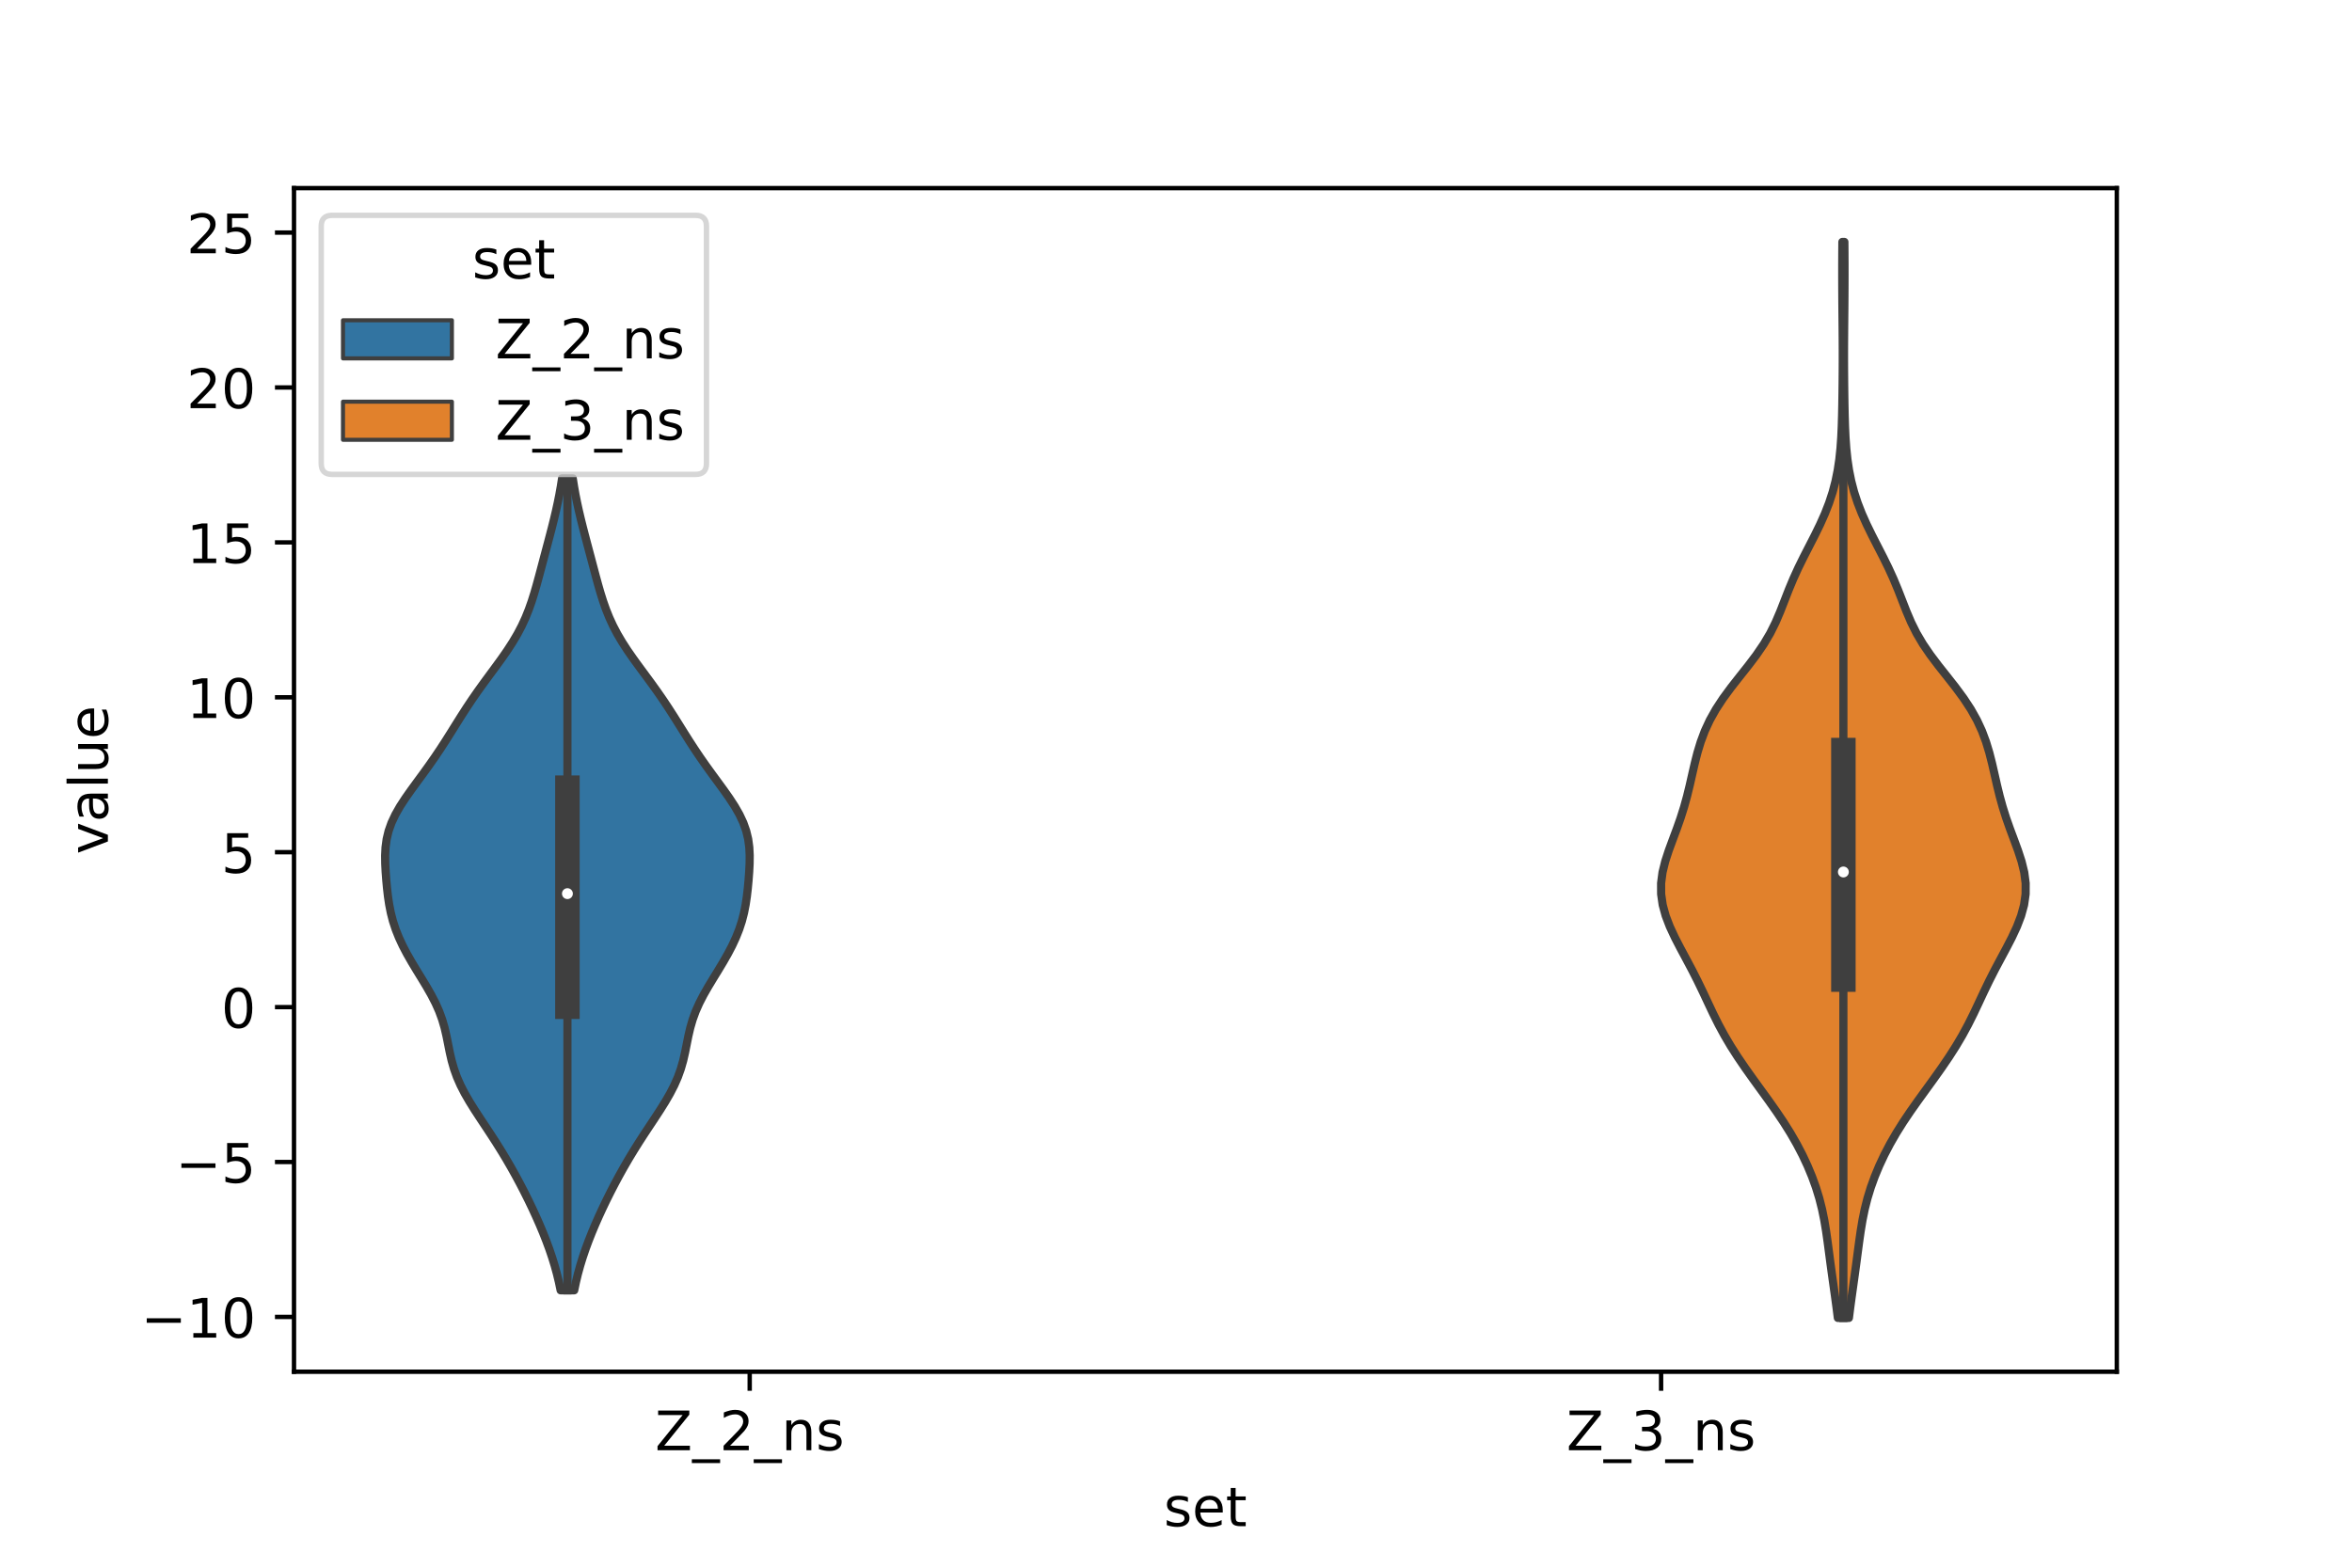 <?xml version="1.0" encoding="utf-8" standalone="no"?>
<!DOCTYPE svg PUBLIC "-//W3C//DTD SVG 1.1//EN"
  "http://www.w3.org/Graphics/SVG/1.1/DTD/svg11.dtd">
<!-- Created with matplotlib (https://matplotlib.org/) -->
<svg height="288pt" version="1.1" viewBox="0 0 432 288" width="432pt" xmlns="http://www.w3.org/2000/svg" xmlns:xlink="http://www.w3.org/1999/xlink">
 <defs>
  <style type="text/css">*{stroke-linecap:butt;stroke-linejoin:round;}</style>
 </defs>
 <g id="figure_1">
  <g id="patch_1">
   <path d="M 0 288 
L 432 288 
L 432 0 
L 0 0 
z
" style="fill:#ffffff;"/>
  </g>
  <g id="axes_1">
   <g id="patch_2">
    <path d="M 54 252 
L 388.8 252 
L 388.8 34.56 
L 54 34.56 
z
" style="fill:#ffffff;"/>
   </g>
   <g id="PolyCollection_1">
    <defs>
     <path d="M 105.469 -50.958 
L 102.971 -50.958 
L 102.656 -52.465 
L 102.292 -53.972 
L 101.878 -55.479 
L 101.415 -56.986 
L 100.904 -58.493 
L 100.349 -60 
L 99.754 -61.507 
L 99.122 -63.014 
L 98.457 -64.521 
L 97.762 -66.028 
L 97.038 -67.535 
L 96.286 -69.042 
L 95.506 -70.549 
L 94.696 -72.056 
L 93.855 -73.563 
L 92.979 -75.07 
L 92.069 -76.577 
L 91.125 -78.085 
L 90.151 -79.592 
L 89.156 -81.099 
L 88.156 -82.606 
L 87.173 -84.113 
L 86.232 -85.62 
L 85.362 -87.127 
L 84.587 -88.634 
L 83.926 -90.141 
L 83.386 -91.648 
L 82.955 -93.155 
L 82.609 -94.662 
L 82.308 -96.169 
L 82.006 -97.676 
L 81.656 -99.183 
L 81.219 -100.69 
L 80.669 -102.197 
L 80.001 -103.704 
L 79.224 -105.211 
L 78.364 -106.718 
L 77.454 -108.225 
L 76.528 -109.732 
L 75.621 -111.239 
L 74.76 -112.746 
L 73.97 -114.253 
L 73.269 -115.761 
L 72.669 -117.268 
L 72.176 -118.775 
L 71.787 -120.282 
L 71.489 -121.789 
L 71.263 -123.296 
L 71.088 -124.803 
L 70.948 -126.31 
L 70.835 -127.817 
L 70.758 -129.324 
L 70.74 -130.831 
L 70.815 -132.338 
L 71.018 -133.845 
L 71.379 -135.352 
L 71.915 -136.859 
L 72.623 -138.366 
L 73.484 -139.873 
L 74.466 -141.38 
L 75.527 -142.887 
L 76.629 -144.394 
L 77.735 -145.901 
L 78.822 -147.408 
L 79.875 -148.915 
L 80.888 -150.422 
L 81.865 -151.929 
L 82.817 -153.437 
L 83.758 -154.944 
L 84.705 -156.451 
L 85.674 -157.958 
L 86.678 -159.465 
L 87.723 -160.972 
L 88.806 -162.479 
L 89.914 -163.986 
L 91.028 -165.493 
L 92.123 -167 
L 93.172 -168.507 
L 94.15 -170.014 
L 95.04 -171.521 
L 95.832 -173.028 
L 96.527 -174.535 
L 97.132 -176.042 
L 97.663 -177.549 
L 98.137 -179.056 
L 98.572 -180.563 
L 98.984 -182.07 
L 99.386 -183.577 
L 99.785 -185.084 
L 100.186 -186.591 
L 100.587 -188.098 
L 100.985 -189.606 
L 101.376 -191.113 
L 101.752 -192.62 
L 102.108 -194.127 
L 102.438 -195.634 
L 102.74 -197.141 
L 103.009 -198.648 
L 103.246 -200.155 
L 105.194 -200.155 
L 105.194 -200.155 
L 105.431 -198.648 
L 105.7 -197.141 
L 106.002 -195.634 
L 106.332 -194.127 
L 106.688 -192.62 
L 107.064 -191.113 
L 107.455 -189.606 
L 107.853 -188.098 
L 108.254 -186.591 
L 108.655 -185.084 
L 109.054 -183.577 
L 109.456 -182.07 
L 109.868 -180.563 
L 110.303 -179.056 
L 110.777 -177.549 
L 111.308 -176.042 
L 111.913 -174.535 
L 112.608 -173.028 
L 113.4 -171.521 
L 114.29 -170.014 
L 115.268 -168.507 
L 116.317 -167 
L 117.412 -165.493 
L 118.526 -163.986 
L 119.634 -162.479 
L 120.717 -160.972 
L 121.762 -159.465 
L 122.766 -157.958 
L 123.735 -156.451 
L 124.682 -154.944 
L 125.623 -153.437 
L 126.575 -151.929 
L 127.552 -150.422 
L 128.565 -148.915 
L 129.618 -147.408 
L 130.705 -145.901 
L 131.811 -144.394 
L 132.913 -142.887 
L 133.974 -141.38 
L 134.956 -139.873 
L 135.817 -138.366 
L 136.525 -136.859 
L 137.061 -135.352 
L 137.422 -133.845 
L 137.625 -132.338 
L 137.7 -130.831 
L 137.682 -129.324 
L 137.605 -127.817 
L 137.492 -126.31 
L 137.352 -124.803 
L 137.177 -123.296 
L 136.951 -121.789 
L 136.653 -120.282 
L 136.264 -118.775 
L 135.771 -117.268 
L 135.171 -115.761 
L 134.47 -114.253 
L 133.68 -112.746 
L 132.819 -111.239 
L 131.912 -109.732 
L 130.986 -108.225 
L 130.076 -106.718 
L 129.216 -105.211 
L 128.439 -103.704 
L 127.771 -102.197 
L 127.221 -100.69 
L 126.784 -99.183 
L 126.434 -97.676 
L 126.132 -96.169 
L 125.831 -94.662 
L 125.485 -93.155 
L 125.054 -91.648 
L 124.514 -90.141 
L 123.853 -88.634 
L 123.078 -87.127 
L 122.208 -85.62 
L 121.267 -84.113 
L 120.284 -82.606 
L 119.284 -81.099 
L 118.289 -79.592 
L 117.315 -78.085 
L 116.371 -76.577 
L 115.461 -75.07 
L 114.585 -73.563 
L 113.744 -72.056 
L 112.934 -70.549 
L 112.154 -69.042 
L 111.402 -67.535 
L 110.678 -66.028 
L 109.983 -64.521 
L 109.318 -63.014 
L 108.686 -61.507 
L 108.091 -60 
L 107.536 -58.493 
L 107.025 -56.986 
L 106.562 -55.479 
L 106.148 -53.972 
L 105.784 -52.465 
L 105.469 -50.958 
z
" id="me9814f5fc5" style="stroke:#3f3f3f;stroke-width:1.5;"/>
    </defs>
    <g clip-path="url(#p9e18186bd2)">
     <use style="fill:#3274a1;stroke:#3f3f3f;stroke-width:1.5;" x="0" xlink:href="#me9814f5fc5" y="288"/>
    </g>
   </g>
   <g id="PolyCollection_2">
    <defs>
     <path d="M 339.597 -45.884 
L 337.563 -45.884 
L 337.31 -47.88 
L 337.04 -49.877 
L 336.761 -51.874 
L 336.482 -53.87 
L 336.212 -55.867 
L 335.949 -57.864 
L 335.685 -59.86 
L 335.4 -61.857 
L 335.068 -63.854 
L 334.661 -65.851 
L 334.158 -67.847 
L 333.547 -69.844 
L 332.825 -71.841 
L 331.995 -73.837 
L 331.059 -75.834 
L 330.016 -77.831 
L 328.867 -79.827 
L 327.615 -81.824 
L 326.272 -83.821 
L 324.861 -85.818 
L 323.415 -87.814 
L 321.966 -89.811 
L 320.548 -91.808 
L 319.188 -93.804 
L 317.91 -95.801 
L 316.73 -97.798 
L 315.65 -99.794 
L 314.654 -101.791 
L 313.711 -103.788 
L 312.777 -105.784 
L 311.812 -107.781 
L 310.798 -109.778 
L 309.738 -111.775 
L 308.666 -113.771 
L 307.634 -115.768 
L 306.704 -117.765 
L 305.939 -119.761 
L 305.393 -121.758 
L 305.107 -123.755 
L 305.1 -125.751 
L 305.362 -127.748 
L 305.851 -129.745 
L 306.501 -131.741 
L 307.235 -133.738 
L 307.981 -135.735 
L 308.684 -137.732 
L 309.314 -139.728 
L 309.866 -141.725 
L 310.354 -143.722 
L 310.807 -145.718 
L 311.264 -147.715 
L 311.771 -149.712 
L 312.376 -151.708 
L 313.122 -153.705 
L 314.046 -155.702 
L 315.165 -157.699 
L 316.475 -159.695 
L 317.944 -161.692 
L 319.51 -163.689 
L 321.093 -165.685 
L 322.603 -167.682 
L 323.967 -169.679 
L 325.144 -171.675 
L 326.137 -173.672 
L 326.989 -175.669 
L 327.769 -177.665 
L 328.548 -179.662 
L 329.38 -181.659 
L 330.289 -183.656 
L 331.271 -185.652 
L 332.295 -187.649 
L 333.318 -189.646 
L 334.294 -191.642 
L 335.186 -193.639 
L 335.965 -195.636 
L 336.617 -197.632 
L 337.14 -199.629 
L 337.542 -201.626 
L 337.838 -203.622 
L 338.046 -205.619 
L 338.187 -207.616 
L 338.279 -209.613 
L 338.34 -211.609 
L 338.382 -213.606 
L 338.413 -215.603 
L 338.437 -217.599 
L 338.454 -219.596 
L 338.463 -221.593 
L 338.463 -223.589 
L 338.454 -225.586 
L 338.438 -227.583 
L 338.419 -229.58 
L 338.4 -231.576 
L 338.385 -233.573 
L 338.374 -235.57 
L 338.369 -237.566 
L 338.371 -239.563 
L 338.38 -241.56 
L 338.395 -243.556 
L 338.765 -243.556 
L 338.765 -243.556 
L 338.78 -241.56 
L 338.789 -239.563 
L 338.791 -237.566 
L 338.786 -235.57 
L 338.775 -233.573 
L 338.76 -231.576 
L 338.741 -229.58 
L 338.722 -227.583 
L 338.706 -225.586 
L 338.697 -223.589 
L 338.697 -221.593 
L 338.706 -219.596 
L 338.723 -217.599 
L 338.747 -215.603 
L 338.778 -213.606 
L 338.82 -211.609 
L 338.881 -209.613 
L 338.973 -207.616 
L 339.114 -205.619 
L 339.322 -203.622 
L 339.618 -201.626 
L 340.02 -199.629 
L 340.543 -197.632 
L 341.195 -195.636 
L 341.974 -193.639 
L 342.866 -191.642 
L 343.842 -189.646 
L 344.865 -187.649 
L 345.889 -185.652 
L 346.871 -183.656 
L 347.78 -181.659 
L 348.612 -179.662 
L 349.391 -177.665 
L 350.171 -175.669 
L 351.023 -173.672 
L 352.016 -171.675 
L 353.193 -169.679 
L 354.557 -167.682 
L 356.067 -165.685 
L 357.65 -163.689 
L 359.216 -161.692 
L 360.685 -159.695 
L 361.995 -157.699 
L 363.114 -155.702 
L 364.038 -153.705 
L 364.784 -151.708 
L 365.389 -149.712 
L 365.896 -147.715 
L 366.353 -145.718 
L 366.806 -143.722 
L 367.294 -141.725 
L 367.846 -139.728 
L 368.476 -137.732 
L 369.179 -135.735 
L 369.925 -133.738 
L 370.659 -131.741 
L 371.309 -129.745 
L 371.798 -127.748 
L 372.06 -125.751 
L 372.053 -123.755 
L 371.767 -121.758 
L 371.221 -119.761 
L 370.456 -117.765 
L 369.526 -115.768 
L 368.494 -113.771 
L 367.422 -111.775 
L 366.362 -109.778 
L 365.348 -107.781 
L 364.383 -105.784 
L 363.449 -103.788 
L 362.506 -101.791 
L 361.51 -99.794 
L 360.43 -97.798 
L 359.25 -95.801 
L 357.972 -93.804 
L 356.612 -91.808 
L 355.194 -89.811 
L 353.745 -87.814 
L 352.299 -85.818 
L 350.888 -83.821 
L 349.545 -81.824 
L 348.293 -79.827 
L 347.144 -77.831 
L 346.101 -75.834 
L 345.165 -73.837 
L 344.335 -71.841 
L 343.613 -69.844 
L 343.002 -67.847 
L 342.499 -65.851 
L 342.092 -63.854 
L 341.76 -61.857 
L 341.475 -59.86 
L 341.211 -57.864 
L 340.948 -55.867 
L 340.678 -53.87 
L 340.399 -51.874 
L 340.12 -49.877 
L 339.85 -47.88 
L 339.597 -45.884 
z
" id="m92367d04e6" style="stroke:#3f3f3f;stroke-width:1.5;"/>
    </defs>
    <g clip-path="url(#p9e18186bd2)">
     <use style="fill:#e1812c;stroke:#3f3f3f;stroke-width:1.5;" x="0" xlink:href="#m92367d04e6" y="288"/>
    </g>
   </g>
   <g id="patch_3">
    <path clip-path="url(#p9e18186bd2)" d="M 137.7 185.015 
L 137.7 185.015 
L 137.7 185.015 
L 137.7 185.015 
z
" style="fill:#3274a1;stroke:#3f3f3f;stroke-linejoin:miter;stroke-width:0.75;"/>
   </g>
   <g id="patch_4">
    <path clip-path="url(#p9e18186bd2)" d="M 137.7 185.015 
L 137.7 185.015 
L 137.7 185.015 
L 137.7 185.015 
z
" style="fill:#e1812c;stroke:#3f3f3f;stroke-linejoin:miter;stroke-width:0.75;"/>
   </g>
   <g id="matplotlib.axis_1">
    <g id="xtick_1">
     <g id="line2d_1">
      <defs>
       <path d="M 0 0 
L 0 3.5 
" id="md071d90d62" style="stroke:#000000;stroke-width:0.8;"/>
      </defs>
      <g>
       <use style="stroke:#000000;stroke-width:0.8;" x="137.7" xlink:href="#md071d90d62" y="252"/>
      </g>
     </g>
     <g id="text_1">
      <!-- Z_2_ns -->
      <g transform="translate(120.32 266.422)scale(0.1 -0.1)">
       <defs>
        <path d="M 5.609 72.906 
L 62.891 72.906 
L 62.891 65.375 
L 16.797 8.297 
L 64.016 8.297 
L 64.016 0 
L 4.5 0 
L 4.5 7.516 
L 50.594 64.594 
L 5.609 64.594 
z
" id="DejaVuSans-90"/>
        <path d="M 50.984 -16.609 
L 50.984 -23.578 
L -0.984 -23.578 
L -0.984 -16.609 
z
" id="DejaVuSans-95"/>
        <path d="M 19.188 8.297 
L 53.609 8.297 
L 53.609 0 
L 7.328 0 
L 7.328 8.297 
Q 12.938 14.109 22.625 23.891 
Q 32.328 33.688 34.812 36.531 
Q 39.547 41.844 41.422 45.531 
Q 43.312 49.219 43.312 52.781 
Q 43.312 58.594 39.234 62.25 
Q 35.156 65.922 28.609 65.922 
Q 23.969 65.922 18.812 64.312 
Q 13.672 62.703 7.812 59.422 
L 7.812 69.391 
Q 13.766 71.781 18.938 73 
Q 24.125 74.219 28.422 74.219 
Q 39.75 74.219 46.484 68.547 
Q 53.219 62.891 53.219 53.422 
Q 53.219 48.922 51.531 44.891 
Q 49.859 40.875 45.406 35.406 
Q 44.188 33.984 37.641 27.219 
Q 31.109 20.453 19.188 8.297 
z
" id="DejaVuSans-50"/>
        <path d="M 54.891 33.016 
L 54.891 0 
L 45.906 0 
L 45.906 32.719 
Q 45.906 40.484 42.875 44.328 
Q 39.844 48.188 33.797 48.188 
Q 26.516 48.188 22.312 43.547 
Q 18.109 38.922 18.109 30.906 
L 18.109 0 
L 9.078 0 
L 9.078 54.688 
L 18.109 54.688 
L 18.109 46.188 
Q 21.344 51.125 25.703 53.562 
Q 30.078 56 35.797 56 
Q 45.219 56 50.047 50.172 
Q 54.891 44.344 54.891 33.016 
z
" id="DejaVuSans-110"/>
        <path d="M 44.281 53.078 
L 44.281 44.578 
Q 40.484 46.531 36.375 47.5 
Q 32.281 48.484 27.875 48.484 
Q 21.188 48.484 17.844 46.438 
Q 14.5 44.391 14.5 40.281 
Q 14.5 37.156 16.891 35.375 
Q 19.281 33.594 26.516 31.984 
L 29.594 31.297 
Q 39.156 29.25 43.188 25.516 
Q 47.219 21.781 47.219 15.094 
Q 47.219 7.469 41.188 3.016 
Q 35.156 -1.422 24.609 -1.422 
Q 20.219 -1.422 15.453 -0.562 
Q 10.688 0.297 5.422 2 
L 5.422 11.281 
Q 10.406 8.688 15.234 7.391 
Q 20.062 6.109 24.812 6.109 
Q 31.156 6.109 34.562 8.281 
Q 37.984 10.453 37.984 14.406 
Q 37.984 18.062 35.516 20.016 
Q 33.062 21.969 24.703 23.781 
L 21.578 24.516 
Q 13.234 26.266 9.516 29.906 
Q 5.812 33.547 5.812 39.891 
Q 5.812 47.609 11.281 51.797 
Q 16.75 56 26.812 56 
Q 31.781 56 36.172 55.266 
Q 40.578 54.547 44.281 53.078 
z
" id="DejaVuSans-115"/>
       </defs>
       <use xlink:href="#DejaVuSans-90"/>
       <use x="68.506" xlink:href="#DejaVuSans-95"/>
       <use x="118.506" xlink:href="#DejaVuSans-50"/>
       <use x="182.129" xlink:href="#DejaVuSans-95"/>
       <use x="232.129" xlink:href="#DejaVuSans-110"/>
       <use x="295.508" xlink:href="#DejaVuSans-115"/>
      </g>
     </g>
    </g>
    <g id="xtick_2">
     <g id="line2d_2">
      <g>
       <use style="stroke:#000000;stroke-width:0.8;" x="305.1" xlink:href="#md071d90d62" y="252"/>
      </g>
     </g>
     <g id="text_2">
      <!-- Z_3_ns -->
      <g transform="translate(287.72 266.422)scale(0.1 -0.1)">
       <defs>
        <path d="M 40.578 39.312 
Q 47.656 37.797 51.625 33 
Q 55.609 28.219 55.609 21.188 
Q 55.609 10.406 48.188 4.484 
Q 40.766 -1.422 27.094 -1.422 
Q 22.516 -1.422 17.656 -0.516 
Q 12.797 0.391 7.625 2.203 
L 7.625 11.719 
Q 11.719 9.328 16.594 8.109 
Q 21.484 6.891 26.812 6.891 
Q 36.078 6.891 40.938 10.547 
Q 45.797 14.203 45.797 21.188 
Q 45.797 27.641 41.281 31.266 
Q 36.766 34.906 28.719 34.906 
L 20.219 34.906 
L 20.219 43.016 
L 29.109 43.016 
Q 36.375 43.016 40.234 45.922 
Q 44.094 48.828 44.094 54.297 
Q 44.094 59.906 40.109 62.906 
Q 36.141 65.922 28.719 65.922 
Q 24.656 65.922 20.016 65.031 
Q 15.375 64.156 9.812 62.312 
L 9.812 71.094 
Q 15.438 72.656 20.344 73.438 
Q 25.25 74.219 29.594 74.219 
Q 40.828 74.219 47.359 69.109 
Q 53.906 64.016 53.906 55.328 
Q 53.906 49.266 50.438 45.094 
Q 46.969 40.922 40.578 39.312 
z
" id="DejaVuSans-51"/>
       </defs>
       <use xlink:href="#DejaVuSans-90"/>
       <use x="68.506" xlink:href="#DejaVuSans-95"/>
       <use x="118.506" xlink:href="#DejaVuSans-51"/>
       <use x="182.129" xlink:href="#DejaVuSans-95"/>
       <use x="232.129" xlink:href="#DejaVuSans-110"/>
       <use x="295.508" xlink:href="#DejaVuSans-115"/>
      </g>
     </g>
    </g>
    <g id="text_3">
     <!-- set -->
     <g transform="translate(213.759 280.378)scale(0.1 -0.1)">
      <defs>
       <path d="M 56.203 29.594 
L 56.203 25.203 
L 14.891 25.203 
Q 15.484 15.922 20.484 11.062 
Q 25.484 6.203 34.422 6.203 
Q 39.594 6.203 44.453 7.469 
Q 49.312 8.734 54.109 11.281 
L 54.109 2.781 
Q 49.266 0.734 44.188 -0.344 
Q 39.109 -1.422 33.891 -1.422 
Q 20.797 -1.422 13.156 6.188 
Q 5.516 13.812 5.516 26.812 
Q 5.516 40.234 12.766 48.109 
Q 20.016 56 32.328 56 
Q 43.359 56 49.781 48.891 
Q 56.203 41.797 56.203 29.594 
z
M 47.219 32.234 
Q 47.125 39.594 43.094 43.984 
Q 39.062 48.391 32.422 48.391 
Q 24.906 48.391 20.391 44.141 
Q 15.875 39.891 15.188 32.172 
z
" id="DejaVuSans-101"/>
       <path d="M 18.312 70.219 
L 18.312 54.688 
L 36.812 54.688 
L 36.812 47.703 
L 18.312 47.703 
L 18.312 18.016 
Q 18.312 11.328 20.141 9.422 
Q 21.969 7.516 27.594 7.516 
L 36.812 7.516 
L 36.812 0 
L 27.594 0 
Q 17.188 0 13.234 3.875 
Q 9.281 7.766 9.281 18.016 
L 9.281 47.703 
L 2.688 47.703 
L 2.688 54.688 
L 9.281 54.688 
L 9.281 70.219 
z
" id="DejaVuSans-116"/>
      </defs>
      <use xlink:href="#DejaVuSans-115"/>
      <use x="52.1" xlink:href="#DejaVuSans-101"/>
      <use x="113.623" xlink:href="#DejaVuSans-116"/>
     </g>
    </g>
   </g>
   <g id="matplotlib.axis_2">
    <g id="ytick_1">
     <g id="line2d_3">
      <defs>
       <path d="M 0 0 
L -3.5 0 
" id="mf202beeee1" style="stroke:#000000;stroke-width:0.8;"/>
      </defs>
      <g>
       <use style="stroke:#000000;stroke-width:0.8;" x="54" xlink:href="#mf202beeee1" y="241.93"/>
      </g>
     </g>
     <g id="text_4">
      <!-- −10 -->
      <g transform="translate(25.895 245.729)scale(0.1 -0.1)">
       <defs>
        <path d="M 10.594 35.5 
L 73.188 35.5 
L 73.188 27.203 
L 10.594 27.203 
z
" id="DejaVuSans-8722"/>
        <path d="M 12.406 8.297 
L 28.516 8.297 
L 28.516 63.922 
L 10.984 60.406 
L 10.984 69.391 
L 28.422 72.906 
L 38.281 72.906 
L 38.281 8.297 
L 54.391 8.297 
L 54.391 0 
L 12.406 0 
z
" id="DejaVuSans-49"/>
        <path d="M 31.781 66.406 
Q 24.172 66.406 20.328 58.906 
Q 16.5 51.422 16.5 36.375 
Q 16.5 21.391 20.328 13.891 
Q 24.172 6.391 31.781 6.391 
Q 39.453 6.391 43.281 13.891 
Q 47.125 21.391 47.125 36.375 
Q 47.125 51.422 43.281 58.906 
Q 39.453 66.406 31.781 66.406 
z
M 31.781 74.219 
Q 44.047 74.219 50.516 64.516 
Q 56.984 54.828 56.984 36.375 
Q 56.984 17.969 50.516 8.266 
Q 44.047 -1.422 31.781 -1.422 
Q 19.531 -1.422 13.062 8.266 
Q 6.594 17.969 6.594 36.375 
Q 6.594 54.828 13.062 64.516 
Q 19.531 74.219 31.781 74.219 
z
" id="DejaVuSans-48"/>
       </defs>
       <use xlink:href="#DejaVuSans-8722"/>
       <use x="83.789" xlink:href="#DejaVuSans-49"/>
       <use x="147.412" xlink:href="#DejaVuSans-48"/>
      </g>
     </g>
    </g>
    <g id="ytick_2">
     <g id="line2d_4">
      <g>
       <use style="stroke:#000000;stroke-width:0.8;" x="54" xlink:href="#mf202beeee1" y="213.472"/>
      </g>
     </g>
     <g id="text_5">
      <!-- −5 -->
      <g transform="translate(32.258 217.272)scale(0.1 -0.1)">
       <defs>
        <path d="M 10.797 72.906 
L 49.516 72.906 
L 49.516 64.594 
L 19.828 64.594 
L 19.828 46.734 
Q 21.969 47.469 24.109 47.828 
Q 26.266 48.188 28.422 48.188 
Q 40.625 48.188 47.75 41.5 
Q 54.891 34.812 54.891 23.391 
Q 54.891 11.625 47.562 5.094 
Q 40.234 -1.422 26.906 -1.422 
Q 22.312 -1.422 17.547 -0.641 
Q 12.797 0.141 7.719 1.703 
L 7.719 11.625 
Q 12.109 9.234 16.797 8.062 
Q 21.484 6.891 26.703 6.891 
Q 35.156 6.891 40.078 11.328 
Q 45.016 15.766 45.016 23.391 
Q 45.016 31 40.078 35.438 
Q 35.156 39.891 26.703 39.891 
Q 22.75 39.891 18.812 39.016 
Q 14.891 38.141 10.797 36.281 
z
" id="DejaVuSans-53"/>
       </defs>
       <use xlink:href="#DejaVuSans-8722"/>
       <use x="83.789" xlink:href="#DejaVuSans-53"/>
      </g>
     </g>
    </g>
    <g id="ytick_3">
     <g id="line2d_5">
      <g>
       <use style="stroke:#000000;stroke-width:0.8;" x="54" xlink:href="#mf202beeee1" y="185.015"/>
      </g>
     </g>
     <g id="text_6">
      <!-- 0 -->
      <g transform="translate(40.638 188.814)scale(0.1 -0.1)">
       <use xlink:href="#DejaVuSans-48"/>
      </g>
     </g>
    </g>
    <g id="ytick_4">
     <g id="line2d_6">
      <g>
       <use style="stroke:#000000;stroke-width:0.8;" x="54" xlink:href="#mf202beeee1" y="156.557"/>
      </g>
     </g>
     <g id="text_7">
      <!-- 5 -->
      <g transform="translate(40.638 160.357)scale(0.1 -0.1)">
       <use xlink:href="#DejaVuSans-53"/>
      </g>
     </g>
    </g>
    <g id="ytick_5">
     <g id="line2d_7">
      <g>
       <use style="stroke:#000000;stroke-width:0.8;" x="54" xlink:href="#mf202beeee1" y="128.1"/>
      </g>
     </g>
     <g id="text_8">
      <!-- 10 -->
      <g transform="translate(34.275 131.899)scale(0.1 -0.1)">
       <use xlink:href="#DejaVuSans-49"/>
       <use x="63.623" xlink:href="#DejaVuSans-48"/>
      </g>
     </g>
    </g>
    <g id="ytick_6">
     <g id="line2d_8">
      <g>
       <use style="stroke:#000000;stroke-width:0.8;" x="54" xlink:href="#mf202beeee1" y="99.642"/>
      </g>
     </g>
     <g id="text_9">
      <!-- 15 -->
      <g transform="translate(34.275 103.442)scale(0.1 -0.1)">
       <use xlink:href="#DejaVuSans-49"/>
       <use x="63.623" xlink:href="#DejaVuSans-53"/>
      </g>
     </g>
    </g>
    <g id="ytick_7">
     <g id="line2d_9">
      <g>
       <use style="stroke:#000000;stroke-width:0.8;" x="54" xlink:href="#mf202beeee1" y="71.185"/>
      </g>
     </g>
     <g id="text_10">
      <!-- 20 -->
      <g transform="translate(34.275 74.984)scale(0.1 -0.1)">
       <use xlink:href="#DejaVuSans-50"/>
       <use x="63.623" xlink:href="#DejaVuSans-48"/>
      </g>
     </g>
    </g>
    <g id="ytick_8">
     <g id="line2d_10">
      <g>
       <use style="stroke:#000000;stroke-width:0.8;" x="54" xlink:href="#mf202beeee1" y="42.727"/>
      </g>
     </g>
     <g id="text_11">
      <!-- 25 -->
      <g transform="translate(34.275 46.527)scale(0.1 -0.1)">
       <use xlink:href="#DejaVuSans-50"/>
       <use x="63.623" xlink:href="#DejaVuSans-53"/>
      </g>
     </g>
    </g>
    <g id="text_12">
     <!-- value -->
     <g transform="translate(19.816 156.938)rotate(-90)scale(0.1 -0.1)">
      <defs>
       <path d="M 2.984 54.688 
L 12.5 54.688 
L 29.594 8.797 
L 46.688 54.688 
L 56.203 54.688 
L 35.688 0 
L 23.484 0 
z
" id="DejaVuSans-118"/>
       <path d="M 34.281 27.484 
Q 23.391 27.484 19.188 25 
Q 14.984 22.516 14.984 16.5 
Q 14.984 11.719 18.141 8.906 
Q 21.297 6.109 26.703 6.109 
Q 34.188 6.109 38.703 11.406 
Q 43.219 16.703 43.219 25.484 
L 43.219 27.484 
z
M 52.203 31.203 
L 52.203 0 
L 43.219 0 
L 43.219 8.297 
Q 40.141 3.328 35.547 0.953 
Q 30.953 -1.422 24.312 -1.422 
Q 15.922 -1.422 10.953 3.297 
Q 6 8.016 6 15.922 
Q 6 25.141 12.172 29.828 
Q 18.359 34.516 30.609 34.516 
L 43.219 34.516 
L 43.219 35.406 
Q 43.219 41.609 39.141 45 
Q 35.062 48.391 27.688 48.391 
Q 23 48.391 18.547 47.266 
Q 14.109 46.141 10.016 43.891 
L 10.016 52.203 
Q 14.938 54.109 19.578 55.047 
Q 24.219 56 28.609 56 
Q 40.484 56 46.344 49.844 
Q 52.203 43.703 52.203 31.203 
z
" id="DejaVuSans-97"/>
       <path d="M 9.422 75.984 
L 18.406 75.984 
L 18.406 0 
L 9.422 0 
z
" id="DejaVuSans-108"/>
       <path d="M 8.5 21.578 
L 8.5 54.688 
L 17.484 54.688 
L 17.484 21.922 
Q 17.484 14.156 20.5 10.266 
Q 23.531 6.391 29.594 6.391 
Q 36.859 6.391 41.078 11.031 
Q 45.312 15.672 45.312 23.688 
L 45.312 54.688 
L 54.297 54.688 
L 54.297 0 
L 45.312 0 
L 45.312 8.406 
Q 42.047 3.422 37.719 1 
Q 33.406 -1.422 27.688 -1.422 
Q 18.266 -1.422 13.375 4.438 
Q 8.5 10.297 8.5 21.578 
z
M 31.109 56 
z
" id="DejaVuSans-117"/>
      </defs>
      <use xlink:href="#DejaVuSans-118"/>
      <use x="59.18" xlink:href="#DejaVuSans-97"/>
      <use x="120.459" xlink:href="#DejaVuSans-108"/>
      <use x="148.242" xlink:href="#DejaVuSans-117"/>
      <use x="211.621" xlink:href="#DejaVuSans-101"/>
     </g>
    </g>
   </g>
   <g id="line2d_11">
    <path clip-path="url(#p9e18186bd2)" d="M 104.22 237.042 
L 104.22 87.845 
" style="fill:none;stroke:#3f3f3f;stroke-linecap:square;stroke-width:1.5;"/>
   </g>
   <g id="line2d_12">
    <path clip-path="url(#p9e18186bd2)" d="M 104.22 184.951 
L 104.22 144.708 
" style="fill:none;stroke:#3f3f3f;stroke-linecap:square;stroke-width:4.5;"/>
   </g>
   <g id="line2d_13">
    <path clip-path="url(#p9e18186bd2)" d="M 338.58 242.116 
L 338.58 75.369 
" style="fill:none;stroke:#3f3f3f;stroke-linecap:square;stroke-width:1.5;"/>
   </g>
   <g id="line2d_14">
    <path clip-path="url(#p9e18186bd2)" d="M 338.58 179.963 
L 338.58 137.794 
" style="fill:none;stroke:#3f3f3f;stroke-linecap:square;stroke-width:4.5;"/>
   </g>
   <g id="patch_5">
    <path d="M 54 252 
L 54 34.56 
" style="fill:none;stroke:#000000;stroke-linecap:square;stroke-linejoin:miter;stroke-width:0.8;"/>
   </g>
   <g id="patch_6">
    <path d="M 388.8 252 
L 388.8 34.56 
" style="fill:none;stroke:#000000;stroke-linecap:square;stroke-linejoin:miter;stroke-width:0.8;"/>
   </g>
   <g id="patch_7">
    <path d="M 54 252 
L 388.8 252 
" style="fill:none;stroke:#000000;stroke-linecap:square;stroke-linejoin:miter;stroke-width:0.8;"/>
   </g>
   <g id="patch_8">
    <path d="M 54 34.56 
L 388.8 34.56 
" style="fill:none;stroke:#000000;stroke-linecap:square;stroke-linejoin:miter;stroke-width:0.8;"/>
   </g>
   <g id="PathCollection_1">
    <defs>
     <path d="M 0 1.5 
C 0.398 1.5 0.779 1.342 1.061 1.061 
C 1.342 0.779 1.5 0.398 1.5 0 
C 1.5 -0.398 1.342 -0.779 1.061 -1.061 
C 0.779 -1.342 0.398 -1.5 0 -1.5 
C -0.398 -1.5 -0.779 -1.342 -1.061 -1.061 
C -1.342 -0.779 -1.5 -0.398 -1.5 0 
C -1.5 0.398 -1.342 0.779 -1.061 1.061 
C -0.779 1.342 -0.398 1.5 0 1.5 
z
" id="m45369b5fbc" style="stroke:#3f3f3f;"/>
    </defs>
    <g clip-path="url(#p9e18186bd2)">
     <use style="fill:#ffffff;stroke:#3f3f3f;" x="104.22" xlink:href="#m45369b5fbc" y="164.171"/>
    </g>
   </g>
   <g id="PathCollection_2">
    <g clip-path="url(#p9e18186bd2)">
     <use style="fill:#ffffff;stroke:#3f3f3f;" x="338.58" xlink:href="#m45369b5fbc" y="160.192"/>
    </g>
   </g>
   <g id="legend_1">
    <g id="patch_9">
     <path d="M 61 87.151 
L 127.759 87.151 
Q 129.759 87.151 129.759 85.151 
L 129.759 41.56 
Q 129.759 39.56 127.759 39.56 
L 61 39.56 
Q 59 39.56 59 41.56 
L 59 85.151 
Q 59 87.151 61 87.151 
z
" style="fill:#ffffff;opacity:0.8;stroke:#cccccc;stroke-linejoin:miter;"/>
    </g>
    <g id="text_13">
     <!-- set -->
     <g transform="translate(86.738 51.158)scale(0.1 -0.1)">
      <use xlink:href="#DejaVuSans-115"/>
      <use x="52.1" xlink:href="#DejaVuSans-101"/>
      <use x="113.623" xlink:href="#DejaVuSans-116"/>
     </g>
    </g>
    <g id="patch_10">
     <path d="M 63 65.837 
L 83 65.837 
L 83 58.837 
L 63 58.837 
z
" style="fill:#3274a1;stroke:#3f3f3f;stroke-linejoin:miter;stroke-width:0.75;"/>
    </g>
    <g id="text_14">
     <!-- Z_2_ns -->
     <g transform="translate(91 65.837)scale(0.1 -0.1)">
      <use xlink:href="#DejaVuSans-90"/>
      <use x="68.506" xlink:href="#DejaVuSans-95"/>
      <use x="118.506" xlink:href="#DejaVuSans-50"/>
      <use x="182.129" xlink:href="#DejaVuSans-95"/>
      <use x="232.129" xlink:href="#DejaVuSans-110"/>
      <use x="295.508" xlink:href="#DejaVuSans-115"/>
     </g>
    </g>
    <g id="patch_11">
     <path d="M 63 80.793 
L 83 80.793 
L 83 73.793 
L 63 73.793 
z
" style="fill:#e1812c;stroke:#3f3f3f;stroke-linejoin:miter;stroke-width:0.75;"/>
    </g>
    <g id="text_15">
     <!-- Z_3_ns -->
     <g transform="translate(91 80.793)scale(0.1 -0.1)">
      <use xlink:href="#DejaVuSans-90"/>
      <use x="68.506" xlink:href="#DejaVuSans-95"/>
      <use x="118.506" xlink:href="#DejaVuSans-51"/>
      <use x="182.129" xlink:href="#DejaVuSans-95"/>
      <use x="232.129" xlink:href="#DejaVuSans-110"/>
      <use x="295.508" xlink:href="#DejaVuSans-115"/>
     </g>
    </g>
   </g>
  </g>
 </g>
 <defs>
  <clipPath id="p9e18186bd2">
   <rect height="217.44" width="334.8" x="54" y="34.56"/>
  </clipPath>
 </defs>
</svg>
